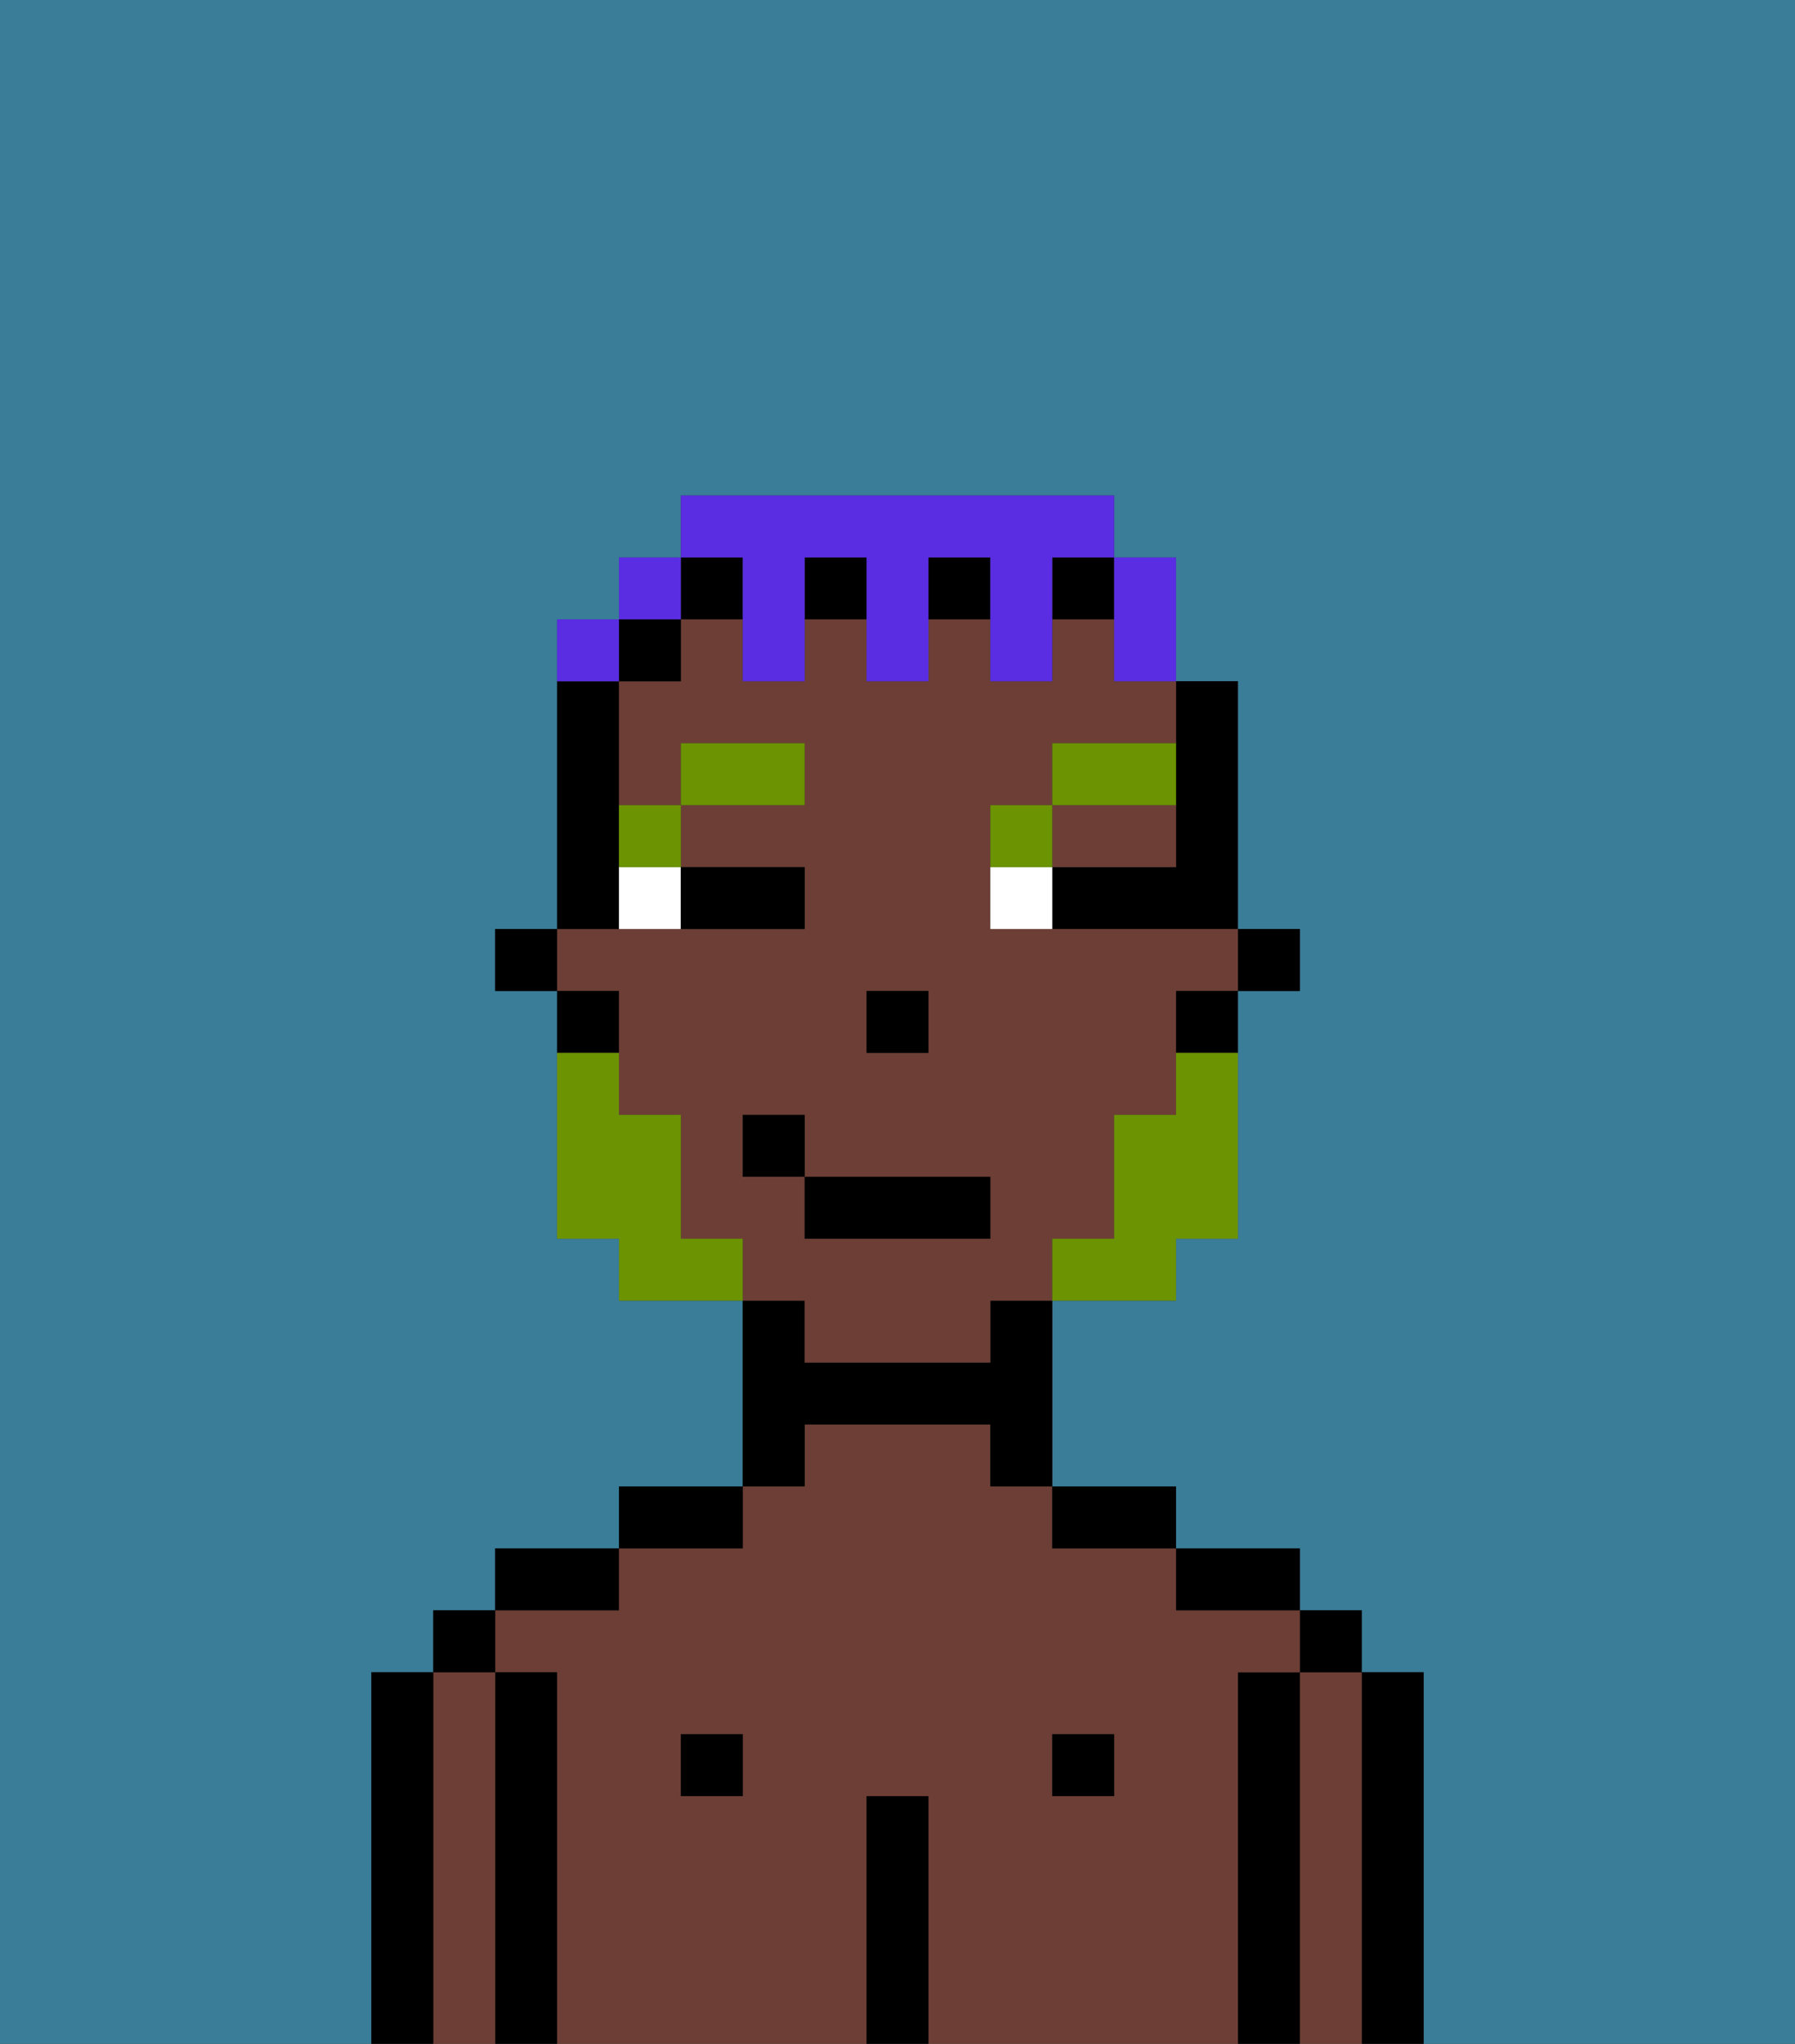 <svg xmlns="http://www.w3.org/2000/svg" viewBox="0 0 29 33"><rect x="0" y="0" width="29" height="33" fill="#333333" stroke="none"/><defs><style>polygon,rect,path{shape-rendering:crispedges;}.hb125-1{fill:#397d98;}.hb125-2{fill:#000000;}.hb125-3{fill:#6d3e35;}.hb125-4{fill:#ffffff;}.hb125-5{fill:#6c9302;}.hb125-6{fill:#6c9302;}.hb125-7{fill:#5a2de2;}</style></defs><path class="hb125-1" d="M0,33H6V27H7V26H8V25h2V24h2V21H10V20H9V16H8V15H9V10h1V9h1V8h7V9h1v2h1v4h1v1H20v4H19v1H17v3h2v1h2v1h1v1h1v6h6V0H0Z"/><path class="hb125-2" d="M23,27H22v6h1V27Z"/><path class="hb125-3" d="M22,27H21v6h1V27Z"/><rect class="hb125-2" x="21" y="26" width="1" height="1"/><path class="hb125-2" d="M21,27H20v6h1V27Z"/><path class="hb125-3" d="M20,27h1V26H19V25H17V24H16V23H13v1H12v1H10v1H8v1H9v6h5V29h1v4h5V27Zm-8,2H11V28h1Zm6,0H17V28h1Z"/><path class="hb125-2" d="M20,26h1V25H19v1Z"/><rect class="hb125-2" x="17" y="28" width="1" height="1"/><path class="hb125-2" d="M18,25h1V24H17v1Z"/><path class="hb125-2" d="M15,29H14v4h1V29Z"/><path class="hb125-2" d="M13,23h3v1h1V21H16v1H13V21H12v3h1Z"/><rect class="hb125-2" x="11" y="28" width="1" height="1"/><path class="hb125-2" d="M12,24H10v1h2Z"/><path class="hb125-2" d="M10,25H8v1h2Z"/><path class="hb125-2" d="M9,27H8v6H9V27Z"/><path class="hb125-3" d="M8,27H7v6H8V27Z"/><rect class="hb125-2" x="7" y="26" width="1" height="1"/><path class="hb125-2" d="M7,27H6v6H7V27Z"/><rect class="hb125-2" x="20" y="15" width="1" height="1"/><path class="hb125-2" d="M19,13v1H17v1h3V11H19v2Z"/><path class="hb125-3" d="M13,22h3V21h1V20h1V18h1V16h1V15H16V13h1V12h2V11H18V10H17v1H16V10H15v1H14V10H13v1H12V10H11v1H10v2h1V12h2v1H11v1h2v1H9v1h1v2h1v2h1v1h1Zm1-6h1v1H14Zm-2,3V18h1v1h3v1H13V19Z"/><path class="hb125-3" d="M18,14h1V13H17v1Z"/><path class="hb125-2" d="M19,17h1V16H19Z"/><rect class="hb125-2" x="15" y="9" width="1" height="1"/><rect class="hb125-2" x="13" y="9" width="1" height="1"/><rect class="hb125-2" x="11" y="9" width="1" height="1"/><rect class="hb125-2" x="17" y="9" width="1" height="1"/><rect class="hb125-2" x="10" y="10" width="1" height="1"/><path class="hb125-2" d="M10,14V11H9v4h1Z"/><path class="hb125-2" d="M10,16H9v1h1Z"/><rect class="hb125-2" x="8" y="15" width="1" height="1"/><rect class="hb125-2" x="14" y="16" width="1" height="1"/><path class="hb125-4" d="M10,15h1V14H10Z"/><path class="hb125-4" d="M16,14v1h1V14Z"/><path class="hb125-2" d="M12,15h1V14H11v1Z"/><path class="hb125-5" d="M11,14V13H10v1Z"/><rect class="hb125-5" x="11" y="12" width="2" height="1"/><path class="hb125-5" d="M17,13H16v1h1Z"/><path class="hb125-5" d="M19,12H17v1h2Z"/><path class="hb125-6" d="M19,18H18v2H17v1h2V20h1V17H19Z"/><path class="hb125-6" d="M11,20V18H10V17H9v3h1v1h2V20Z"/><rect class="hb125-2" x="13" y="19" width="3" height="1"/><rect class="hb125-2" x="12" y="18" width="1" height="1"/><path class="hb125-7" d="M18,11h1V9H18v2Z"/><path class="hb125-7" d="M12,10v1h1V9h1v2h1V9h1v2h1V9h1V8H11V9h1Z"/><rect class="hb125-7" x="10" y="9" width="1" height="1"/><path class="hb125-7" d="M10,10H9v1h1Z"/></svg>